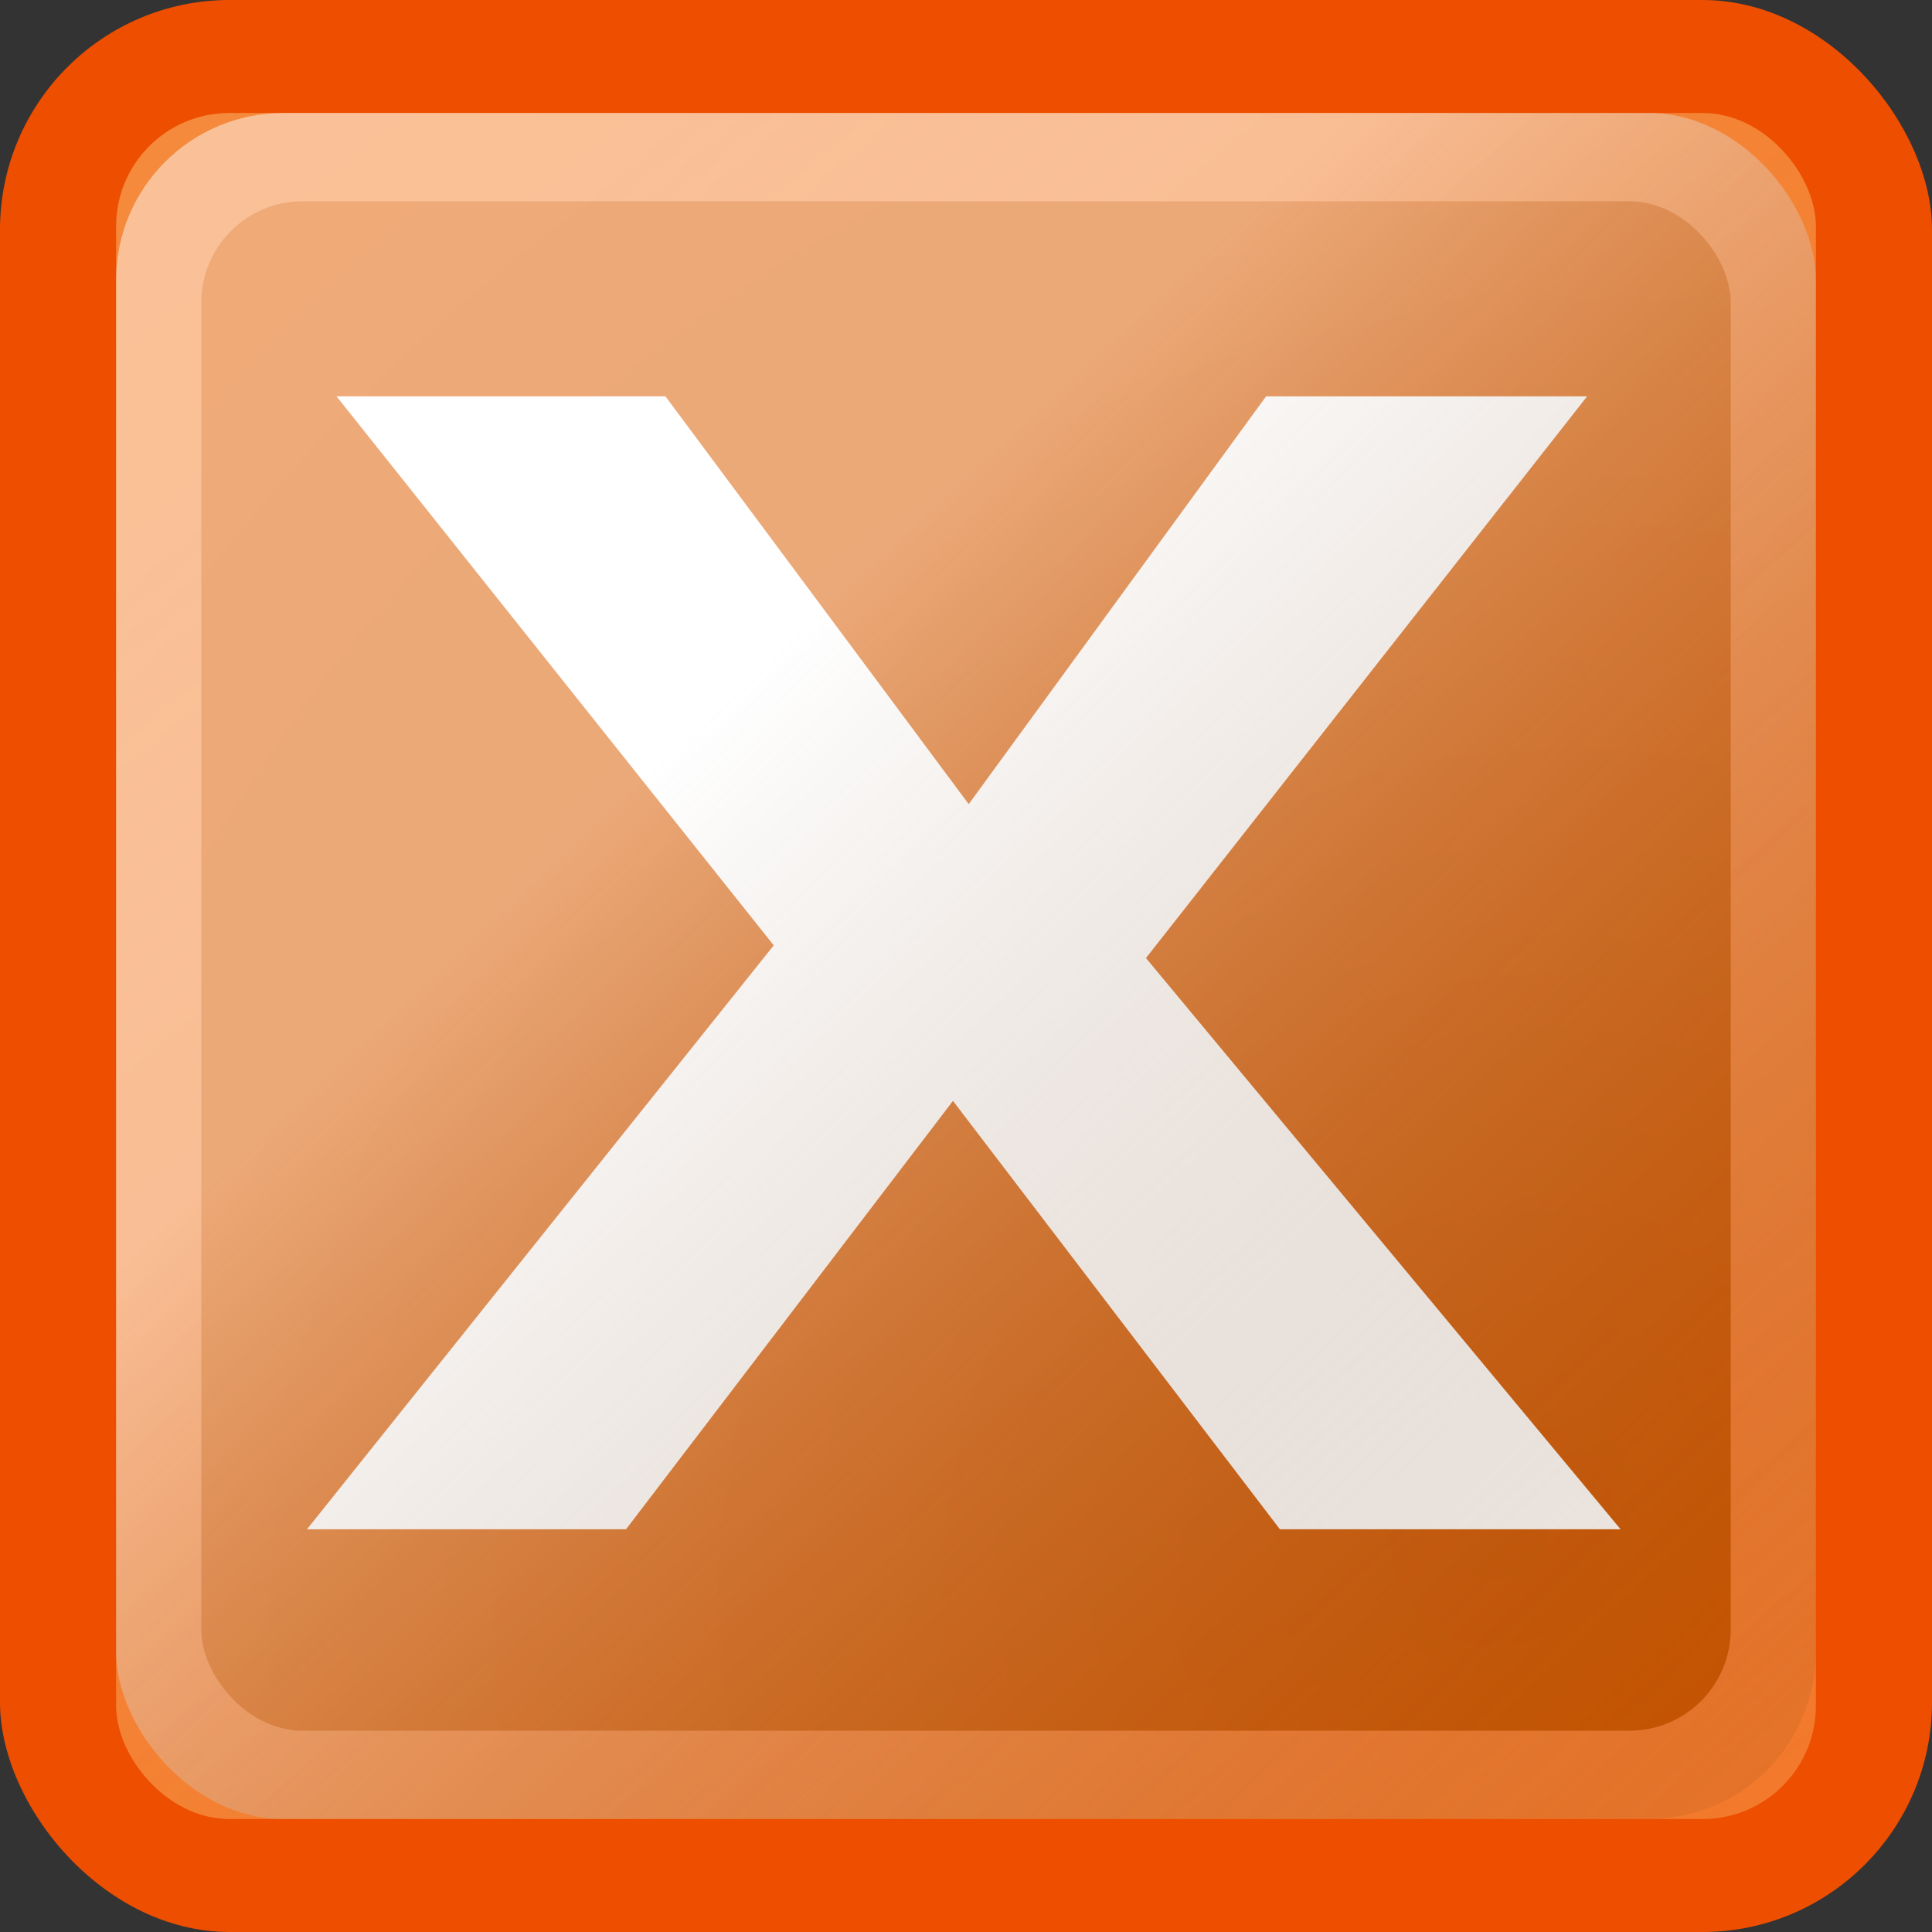 <?xml version="1.0" encoding="UTF-8" standalone="no"?>
<!-- Created with Inkscape (http://www.inkscape.org/) -->

<svg
   width="15.455mm"
   height="15.455mm"
   viewBox="0 0 15.455 15.455"
   version="1.1"
   id="svg204"
   xml:space="preserve"
   inkscape:version="1.4 (86a8ad7, 2024-10-11)"
   sodipodi:docname="fileclose.svg"
   xmlns:inkscape="http://www.inkscape.org/namespaces/inkscape"
   xmlns:sodipodi="http://sodipodi.sourceforge.net/DTD/sodipodi-0.dtd"
   xmlns:xlink="http://www.w3.org/1999/xlink"
   xmlns="http://www.w3.org/2000/svg"
   xmlns:svg="http://www.w3.org/2000/svg"><rect x="0" y="0" width="15.455" height="15.455" fill="#333333" stroke="none"/><sodipodi:namedview
     id="namedview206"
     pagecolor="#ffffff"
     bordercolor="#000000"
     borderopacity="0.25"
     inkscape:showpageshadow="2"
     inkscape:pageopacity="0.0"
     inkscape:pagecheckerboard="0"
     inkscape:deskcolor="#d1d1d1"
     inkscape:document-units="mm"
     showgrid="false"
     inkscape:zoom="3.1890715"
     inkscape:cx="10.504625"
     inkscape:cy="31.513875"
     inkscape:window-width="1350"
     inkscape:window-height="797"
     inkscape:window-x="118"
     inkscape:window-y="110"
     inkscape:window-maximized="0"
     inkscape:current-layer="layer1" /><defs
     id="defs201"><linearGradient
       inkscape:collect="always"
       id="linearGradient13291"><stop
         style="stop-color:#602900;stop-opacity:0.077;"
         offset="0"
         id="stop13287" /><stop
         style="stop-color:#ffffff;stop-opacity:0.471;"
         offset="1"
         id="stop13289" /></linearGradient><rect
       x="26.95"
       y="24.772"
       width="101.3"
       height="101.369"
       id="rect9634" /><linearGradient
       inkscape:collect="always"
       id="linearGradient9559"><stop
         style="stop-color:#f58a3c;stop-opacity:1;"
         offset="0"
         id="stop9555" /><stop
         style="stop-color:#f58a3c;stop-opacity:0.721;"
         offset="1"
         id="stop9557" /></linearGradient><linearGradient
       inkscape:collect="always"
       id="linearGradient9456"><stop
         style="stop-color:#cc5600;stop-opacity:1;"
         offset="0"
         id="stop9452" /><stop
         style="stop-color:#f36600;stop-opacity:1"
         offset="1"
         id="stop9454" /></linearGradient><radialGradient
       inkscape:collect="always"
       xlink:href="#linearGradient9456"
       id="radialGradient9458"
       cx="96.118"
       cy="88.89"
       fx="96.118"
       fy="88.89"
       r="9.5"
       gradientUnits="userSpaceOnUse"
       gradientTransform="matrix(-2.053,-2.045,2.22,-2.229,110.553,485.292)" /><linearGradient
       inkscape:collect="always"
       xlink:href="#linearGradient9559"
       id="linearGradient9561"
       x1="103.178"
       y1="78.999"
       x2="121.274"
       y2="100.499"
       gradientUnits="userSpaceOnUse"
       gradientTransform="matrix(0.644,0,0,0.644,33.69,29.064)" /><linearGradient
       inkscape:collect="always"
       xlink:href="#linearGradient13291"
       id="linearGradient13293"
       x1="124.599"
       y1="127.901"
       x2="109.488"
       y2="111.694"
       gradientUnits="userSpaceOnUse"
       gradientTransform="matrix(0.567,0,0,0.569,42.457,20.15)" /></defs><g
     inkscape:label="Layer 1"
     inkscape:groupmode="layer"
     id="layer1"
     transform="translate(-98.521,-78.325)"><rect
       style="fill:#f58a3c;fill-opacity:1;stroke-width:2.784"
       id="rect6072"
       width="7.6293945e-06"
       height="0"
       x="123.236"
       y="77.903"
       ry="0" /><rect
       style="fill:#ef4f00;fill-opacity:0.992;stroke-width:13.881"
       id="rect547-3"
       width="15.455"
       height="15.455"
       x="98.521"
       y="78.325"
       ry="1.837" /><rect
       style="fill:url(#linearGradient9561);fill-opacity:1;stroke-width:12.235"
       id="rect547"
       width="13.597"
       height="13.647"
       x="99.45"
       y="79.229"
       ry="0.905" /><rect
       style="fill:url(#radialGradient9458);fill-opacity:1;stroke-width:10.989"
       id="rect547-7"
       width="12.235"
       height="12.235"
       x="100.131"
       y="79.935"
       ry="0.811" /><path
       d="M 76.754,92.709 H 63.837 L 51.442,72.549 39.047,92.709 H 26.951 L 44.647,65.232 28.071,39.397 h 12.469 L 52.039,58.586 63.314,39.397 H 75.485 L 58.759,65.829 Z"
       id="text9632"
       style="font-weight:bold;font-size:74.667px;font-family:'Noto Sans';-inkscape-font-specification:'Noto Sans Bold';white-space:pre;fill:#ffffff;stroke-width:10.522"
       transform="matrix(0.211,0,0,0.17,95.29,74.798)"
       aria-label="X" /><rect
       style="mix-blend-mode:luminosity;fill:url(#linearGradient13293);fill-opacity:1;stroke-width:1.853"
       id="rect13280"
       width="13.597"
       height="13.647"
       x="99.45"
       y="79.229"
       ry="1.336" /><rect
       style="fill:#f36600;fill-opacity:1;stroke-width:2.784"
       id="rect13285"
       width="0"
       height="5.315"
       x="100.678"
       y="94.764" /></g></svg>
